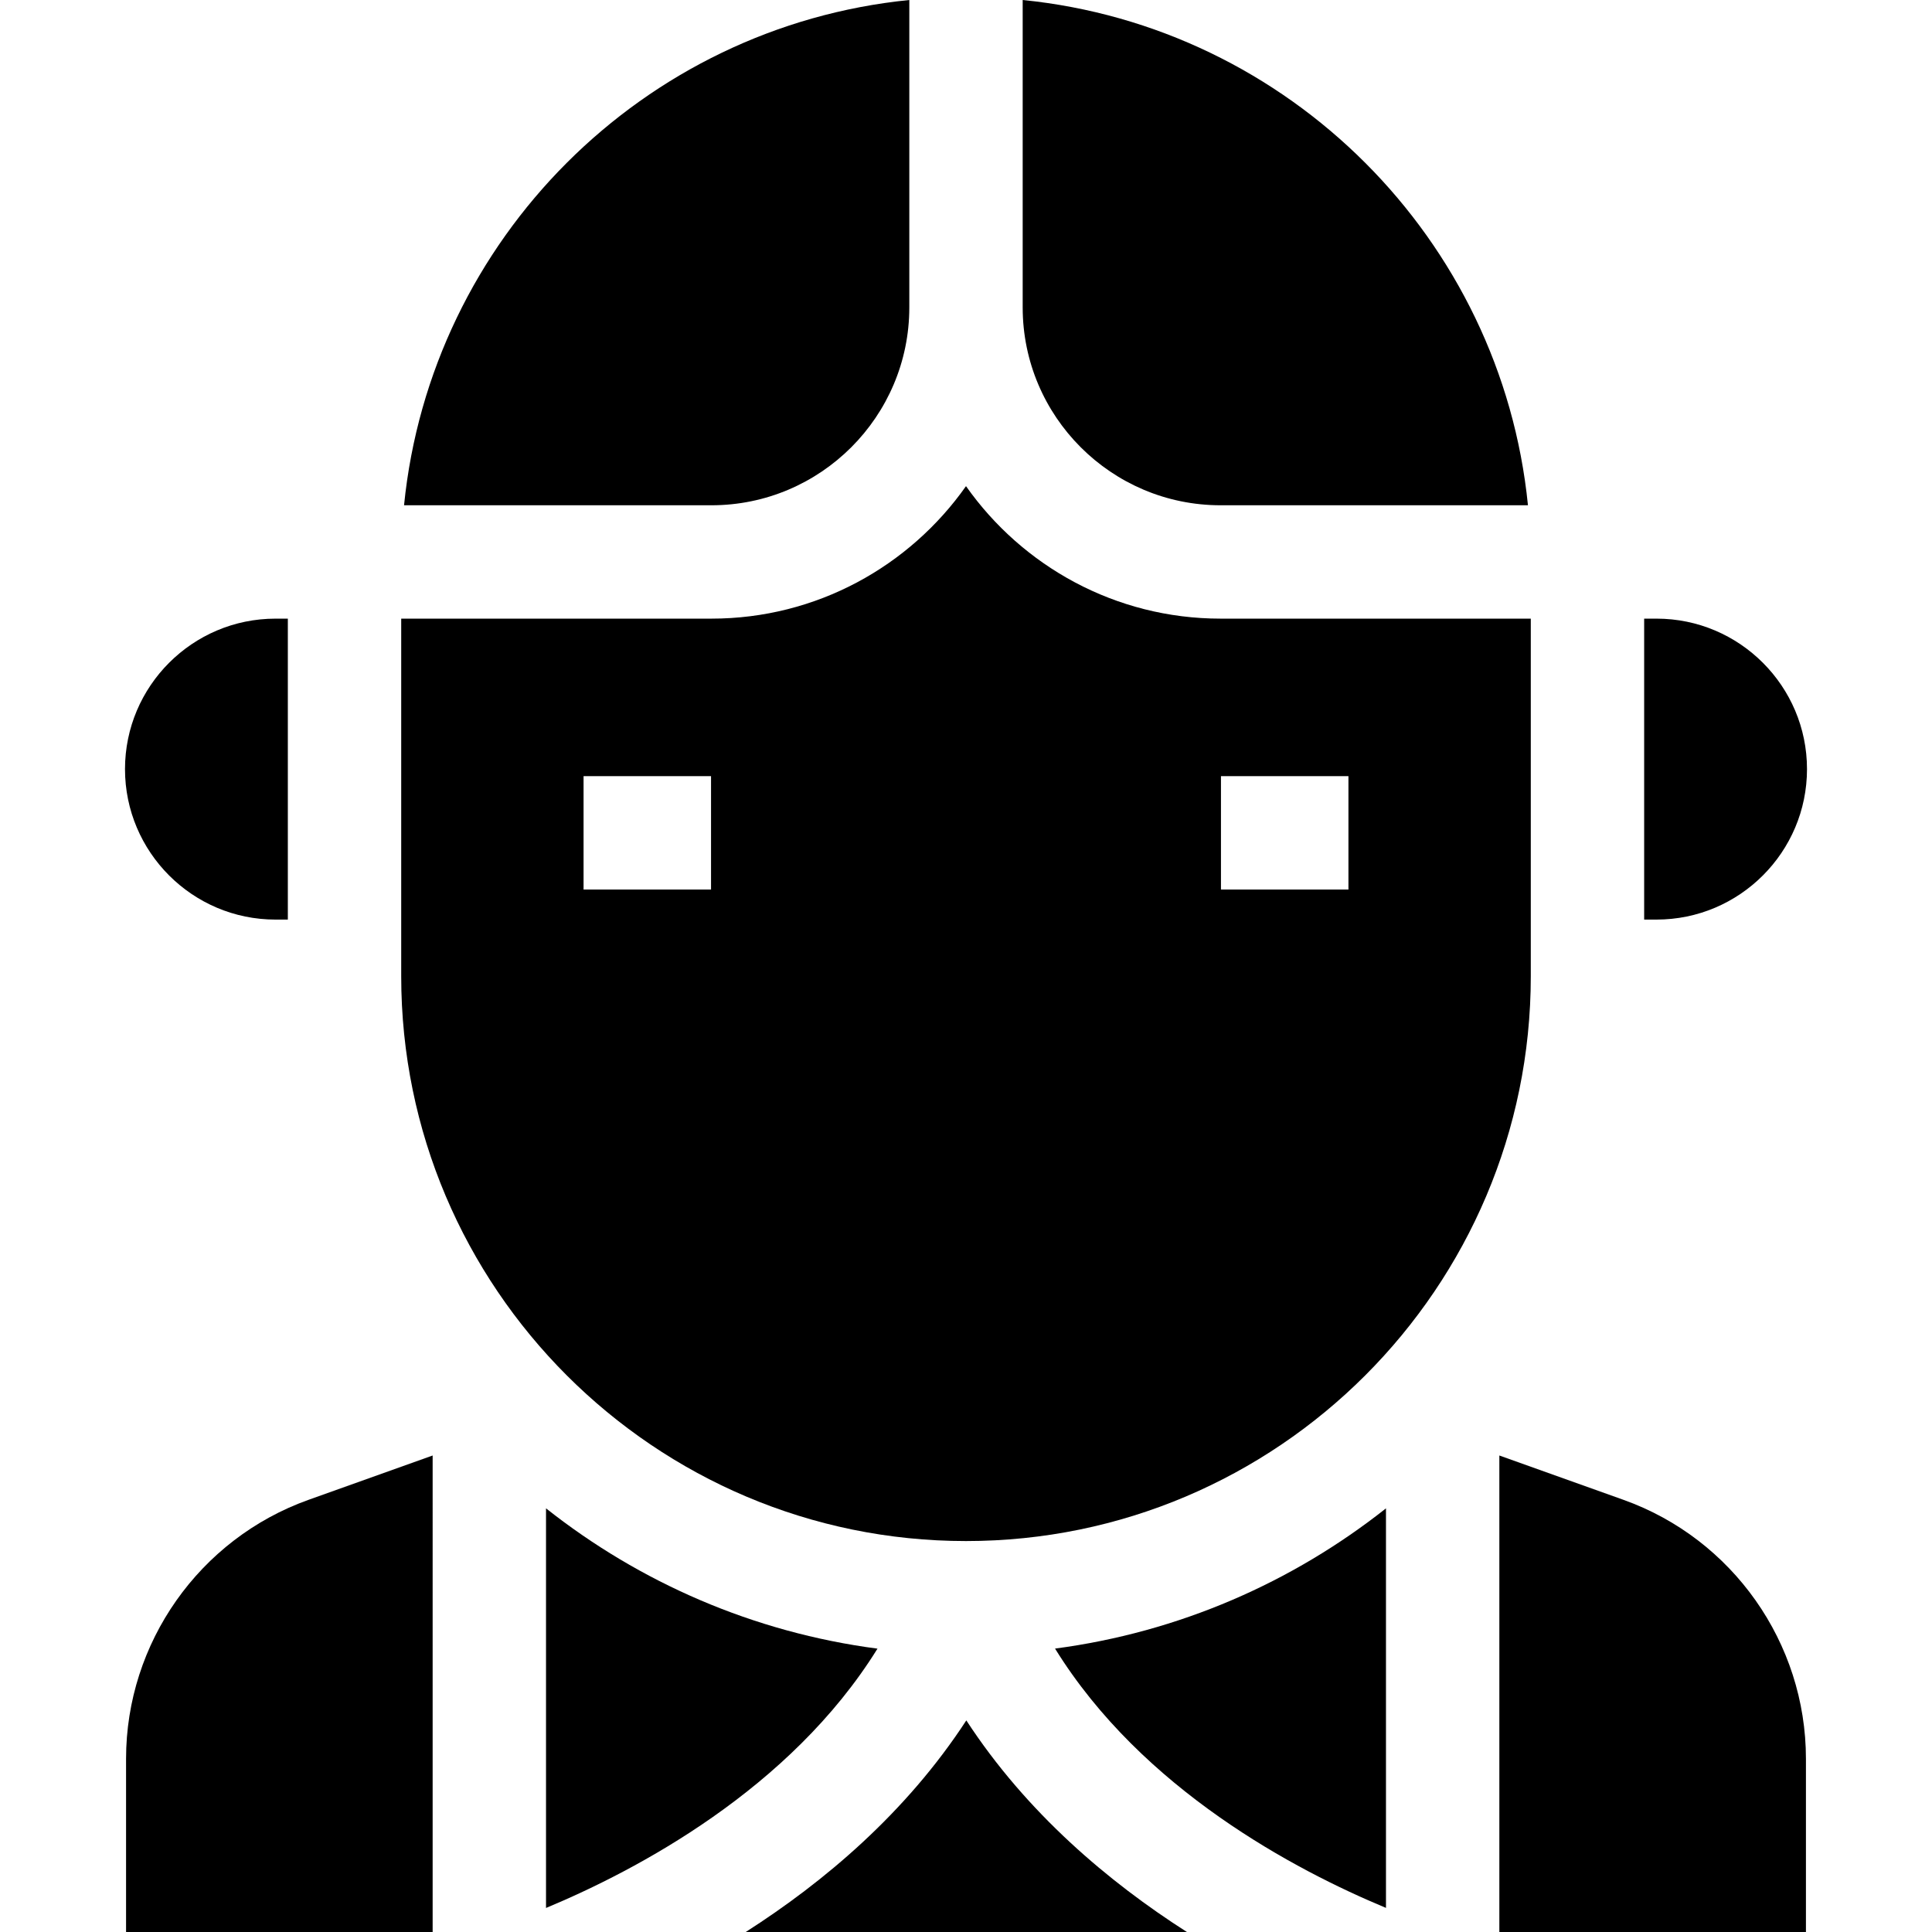 <svg id="Capa_1" enable-background="new 0 0 511.25 511.25" height="512" viewBox="0 0 511.25 511.25" width="512" xmlns="http://www.w3.org/2000/svg"><g><path d="m232.202 436.269c-32.842-4.3-62.917-17.513-87.713-37.126v105.748c23.907-9.962 64.613-31.393 87.713-68.622z"/><path d="m114.489 385.158-32.834 11.726c-28.887 10.316-48.296 37.857-48.296 68.531v45.835h81.13z"/><path d="m429.595 396.884-32.834-11.726v126.092h81.13v-45.835c0-30.674-19.409-58.215-48.296-68.531z"/><path d="m279.187 436.25c23.079 37.313 63.653 58.681 87.573 68.62v-105.726c-24.759 19.585-54.785 32.787-87.573 37.106z"/><path d="m255.71 455.257c-15.967 24.487-37.668 42.765-58.374 55.993h116.747c-20.705-13.228-42.407-31.507-58.373-55.993z"/><path d="m72.897 163.706c-21.956 0-39.819 17.862-39.819 39.818s17.863 39.818 39.819 39.818h3.272v-79.637h-3.272z"/><path d="m478.172 203.524c0-21.956-17.863-39.818-39.819-39.818h-3.272v79.637h3.272c21.956-.001 39.819-17.863 39.819-39.819z"/><path d="m322.986 133.706h81.345c-7.054-70.459-63.247-126.652-133.706-133.706v81.344c0 28.872 23.489 52.362 52.361 52.362z"/><path d="m188.264 133.706c28.872 0 52.361-23.489 52.361-52.361v-81.345c-70.459 7.054-126.652 63.247-133.706 133.706z"/><path d="m255.625 407.798c82.41 0 149.456-67.045 149.456-149.456v-94.637h-82.095c-27.819 0-52.442-13.877-67.361-35.059-14.918 21.181-39.542 35.059-67.361 35.059h-82.095v94.637c0 82.41 67.046 149.456 149.456 149.456zm67.469-202.407h33.734v30h-33.734zm-168.672 0h33.734v30h-33.734z"/></g></svg>